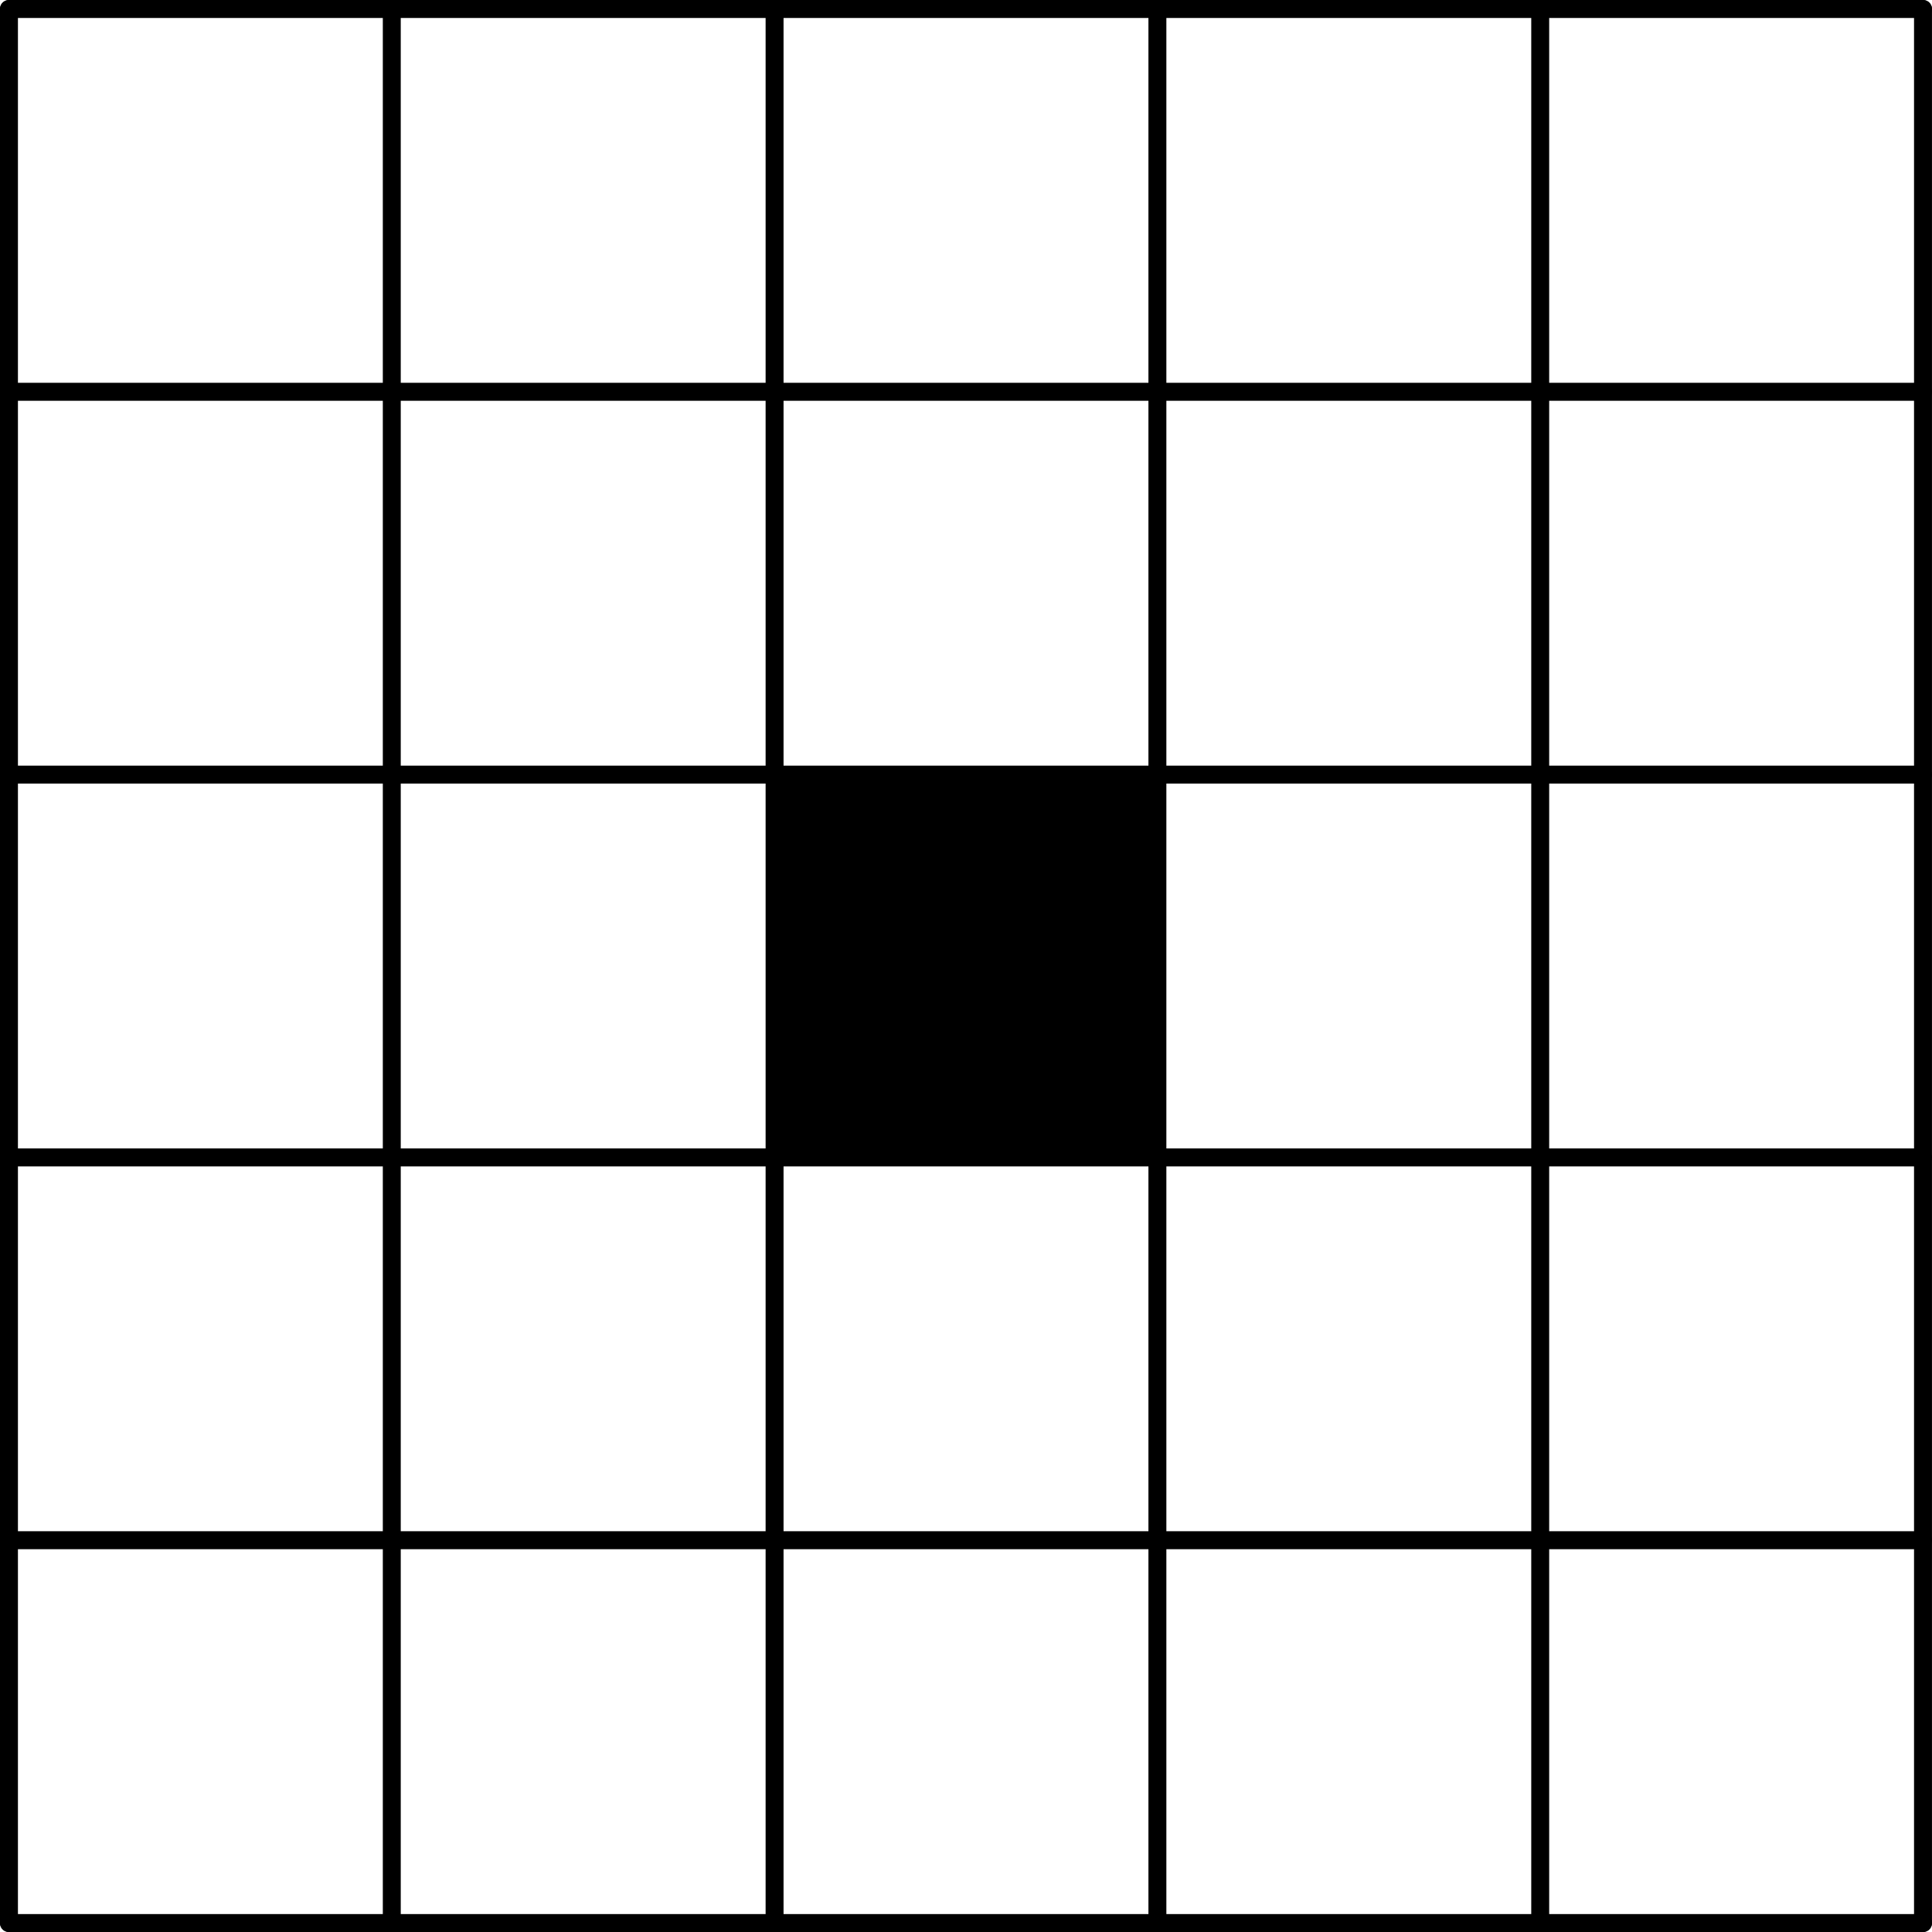 <?xml version='1.0'?>
<!-- This file was generated by dvisvgm 1.6 -->
<svg height='86.159pt' version='1.1' viewBox='56.621 54.06 86.159 86.159' width='86.159pt' xmlns='http://www.w3.org/2000/svg' xmlns:xlink='http://www.w3.org/1999/xlink'>
<g id='page1'>
<g transform='matrix(1 0 0 1 57.021 139.819)'>
<path d='M 0 0L 85.358 0' fill='none' stroke='#000000' stroke-linecap='round' stroke-linejoin='round' stroke-miterlimit='10.037' stroke-width='0.8'/>
</g>
<g transform='matrix(1 0 0 1 57.021 139.819)'>
<path d='M 0 0L 0 -85.358' fill='none' stroke='#000000' stroke-linecap='round' stroke-linejoin='round' stroke-miterlimit='10.037' stroke-width='0.8'/>
</g>
<g transform='matrix(1 0 0 1 57.021 139.819)'>
<path d='M 0 -17.072L 85.358 -17.072' fill='none' stroke='#000000' stroke-linecap='round' stroke-linejoin='round' stroke-miterlimit='10.037' stroke-width='0.8'/>
</g>
<g transform='matrix(1 0 0 1 57.021 139.819)'>
<path d='M 17.072 0L 17.072 -85.358' fill='none' stroke='#000000' stroke-linecap='round' stroke-linejoin='round' stroke-miterlimit='10.037' stroke-width='0.8'/>
</g>
<g transform='matrix(1 0 0 1 57.021 139.819)'>
<path d='M 0 -34.143L 85.358 -34.143' fill='none' stroke='#000000' stroke-linecap='round' stroke-linejoin='round' stroke-miterlimit='10.037' stroke-width='0.8'/>
</g>
<g transform='matrix(1 0 0 1 57.021 139.819)'>
<path d='M 34.143 0L 34.143 -85.358' fill='none' stroke='#000000' stroke-linecap='round' stroke-linejoin='round' stroke-miterlimit='10.037' stroke-width='0.8'/>
</g>
<g transform='matrix(1 0 0 1 57.021 139.819)'>
<path d='M 0 -51.215L 85.358 -51.215' fill='none' stroke='#000000' stroke-linecap='round' stroke-linejoin='round' stroke-miterlimit='10.037' stroke-width='0.8'/>
</g>
<g transform='matrix(1 0 0 1 57.021 139.819)'>
<path d='M 51.215 0L 51.215 -85.358' fill='none' stroke='#000000' stroke-linecap='round' stroke-linejoin='round' stroke-miterlimit='10.037' stroke-width='0.8'/>
</g>
<g transform='matrix(1 0 0 1 57.021 139.819)'>
<path d='M 0 -68.287L 85.358 -68.287' fill='none' stroke='#000000' stroke-linecap='round' stroke-linejoin='round' stroke-miterlimit='10.037' stroke-width='0.8'/>
</g>
<g transform='matrix(1 0 0 1 57.021 139.819)'>
<path d='M 68.287 0L 68.287 -85.358' fill='none' stroke='#000000' stroke-linecap='round' stroke-linejoin='round' stroke-miterlimit='10.037' stroke-width='0.8'/>
</g>
<g transform='matrix(1 0 0 1 57.021 139.819)'>
<path d='M 0 -85.358L 85.358 -85.358' fill='none' stroke='#000000' stroke-linecap='round' stroke-linejoin='round' stroke-miterlimit='10.037' stroke-width='0.8'/>
</g>
<g transform='matrix(1 0 0 1 57.021 139.819)'>
<path d='M 85.358 0L 85.358 -85.358' fill='none' stroke='#000000' stroke-linecap='round' stroke-linejoin='round' stroke-miterlimit='10.037' stroke-width='0.8'/>
</g>
<g transform='matrix(1 0 0 1 57.021 139.819)'>
<path d='M 34.143 -34.143L 34.143 -51.215L 51.215 -51.215L 51.215 -34.143L 34.143 -34.143Z' fill='#000000'/>
</g></g>
</svg>
